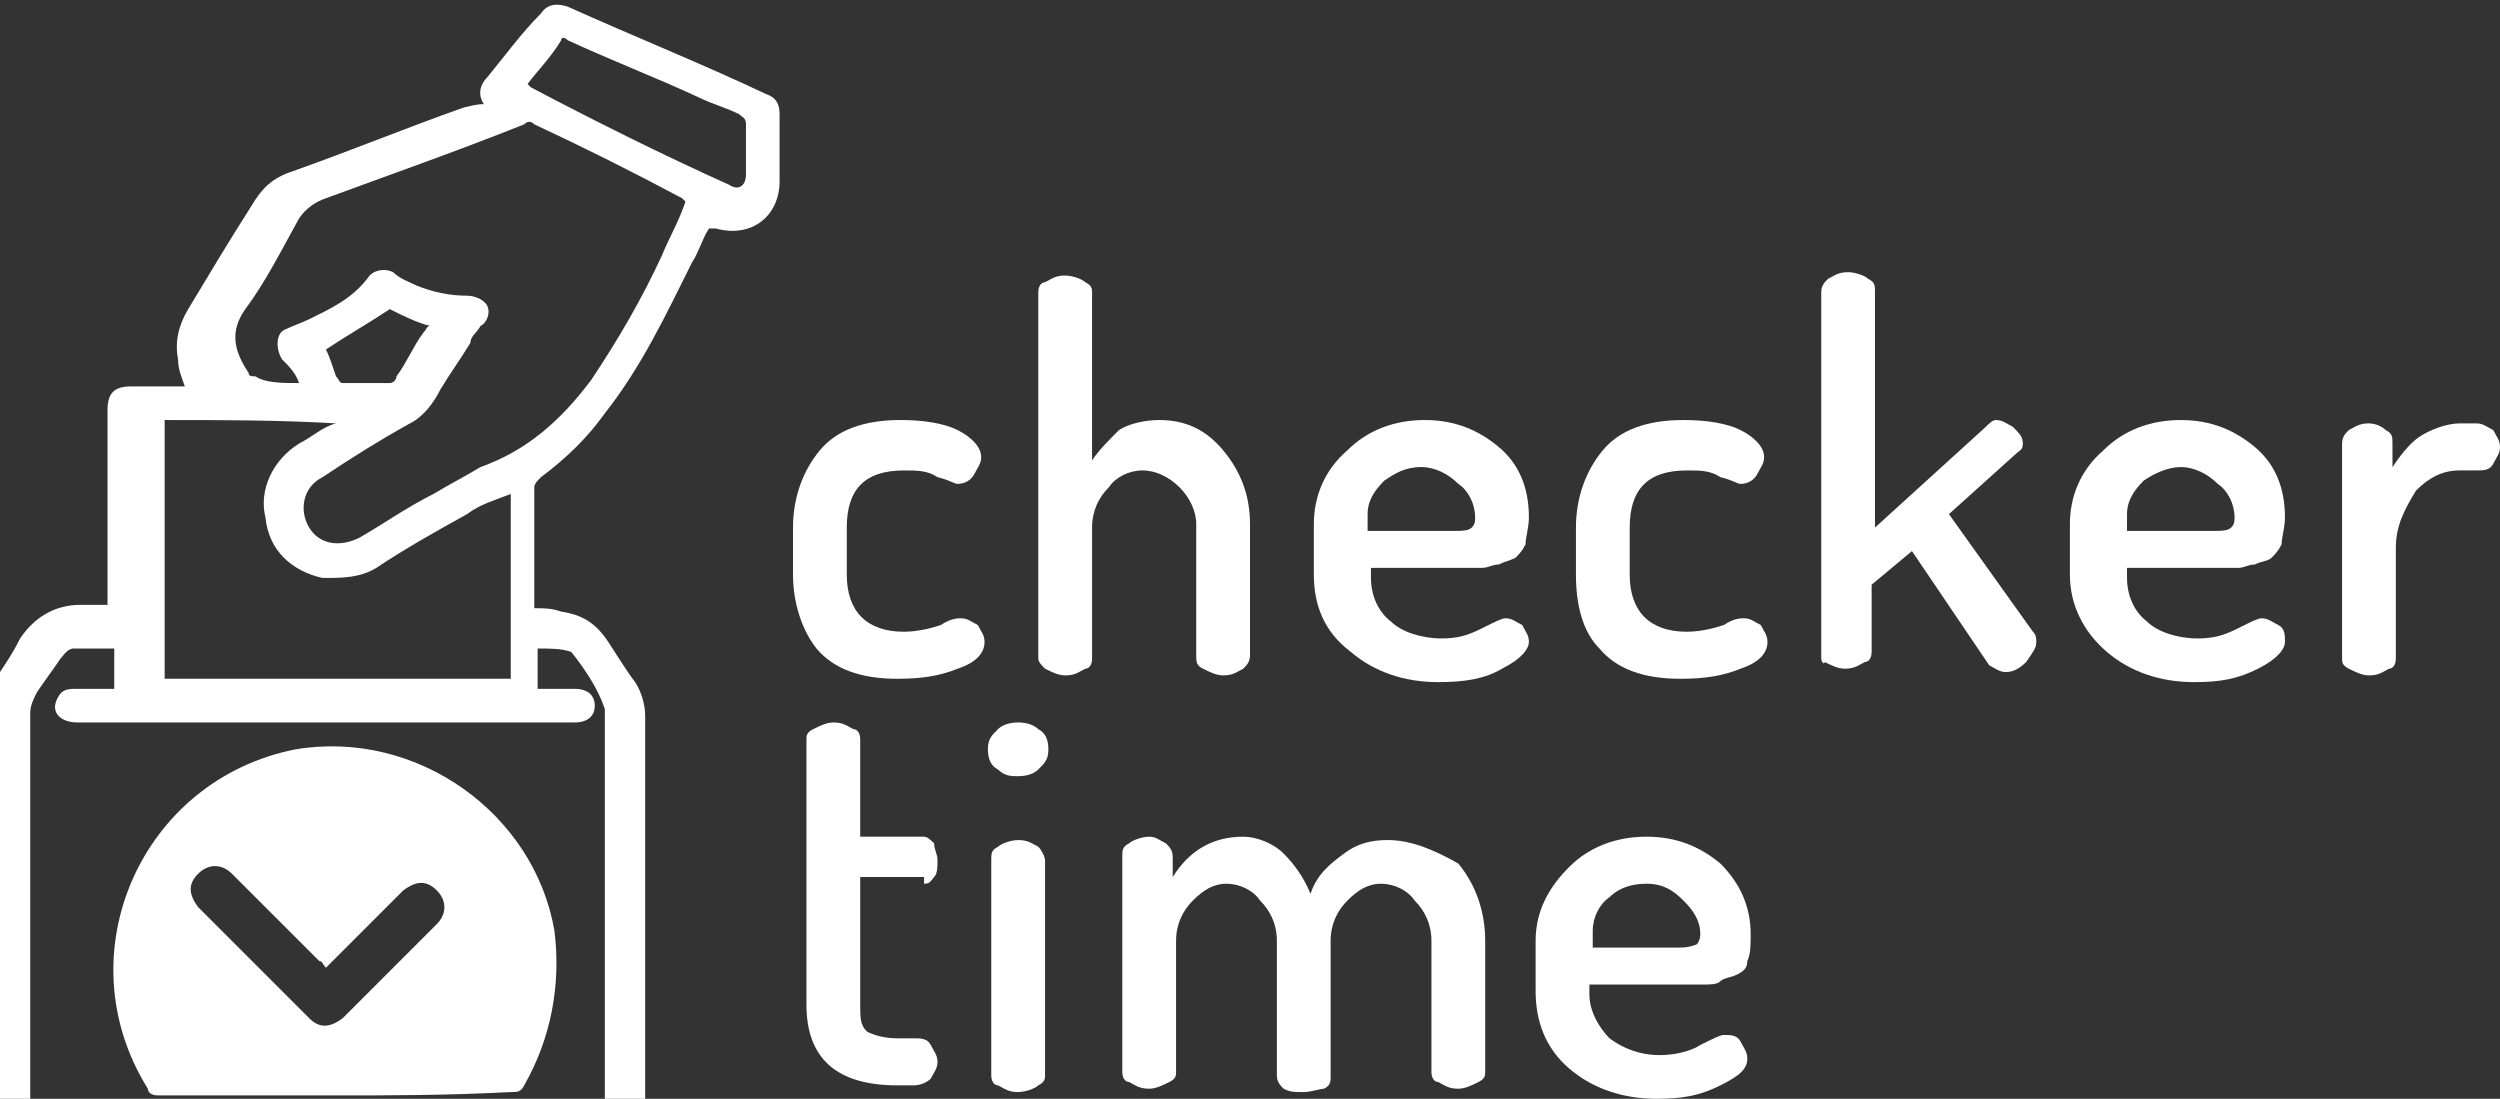 <?xml version="1.0" encoding="utf-8"?>
<!-- Generator: Adobe Illustrator 17.1.0, SVG Export Plug-In . SVG Version: 6.00 Build 0)  -->
<!DOCTYPE svg PUBLIC "-//W3C//DTD SVG 1.1//EN" "http://www.w3.org/Graphics/SVG/1.1/DTD/svg11.dtd">
<svg version="1.1" id="Capa_1" xmlns="http://www.w3.org/2000/svg" xmlns:xlink="http://www.w3.org/1999/xlink" x="0px" y="0px"
	 viewBox="266.1 -174.2 74.4 32.7" enable-background="new 266.1 -174.2 74.4 32.7" xml:space="preserve">
<rect x="266.1" y="-174.2" width="74.4" height="32.7" fill="#333333" stroke="none"/>
<g>
	<g>
		<path fill="#FFFFFF" d="M289.7-157.1v-1.4c0-0.9,0.3-1.7,0.8-2.3c0.5-0.6,1.3-0.9,2.4-0.9c0.7,0,1.3,0.1,1.7,0.3
			c0.4,0.2,0.7,0.5,0.7,0.8c0,0.2-0.1,0.3-0.2,0.5c-0.1,0.2-0.3,0.3-0.5,0.3c-0.1,0-0.2-0.1-0.6-0.2c-0.3-0.2-0.6-0.2-1-0.2
			c-1.2,0-1.7,0.6-1.7,1.7v1.4c0,1.1,0.6,1.7,1.7,1.7c0.4,0,0.8-0.1,1.1-0.2c0.3-0.2,0.5-0.2,0.6-0.2c0.2,0,0.3,0.1,0.5,0.2
			c0.1,0.2,0.2,0.3,0.2,0.5c0,0.3-0.2,0.6-0.8,0.8c-0.5,0.2-1,0.3-1.8,0.3c-1.1,0-1.9-0.3-2.4-0.9
			C290-155.4,289.7-156.2,289.7-157.1z"/>
		<path fill="#FFFFFF" d="M297-154.6v-10.9c0-0.2,0.1-0.3,0.2-0.3c0.2-0.1,0.3-0.2,0.6-0.2c0.2,0,0.5,0.1,0.6,0.2
			c0.2,0.1,0.2,0.2,0.2,0.3v5c0.2-0.3,0.5-0.6,0.8-0.9c0.3-0.2,0.8-0.3,1.2-0.3c0.8,0,1.4,0.3,1.9,0.9c0.5,0.6,0.8,1.3,0.8,2.2v3.9
			c0,0.2-0.1,0.3-0.2,0.4c-0.2,0.1-0.3,0.2-0.6,0.2c-0.2,0-0.4-0.1-0.6-0.2c-0.2-0.1-0.2-0.2-0.2-0.4v-3.9c0-0.4-0.2-0.8-0.5-1.1
			c-0.3-0.3-0.7-0.5-1.1-0.5s-0.8,0.2-1,0.5c-0.3,0.3-0.5,0.7-0.5,1.2v3.9c0,0.2-0.1,0.3-0.2,0.3c-0.2,0.1-0.3,0.2-0.6,0.2
			c-0.2,0-0.4-0.1-0.6-0.2C297.1-154.4,297-154.5,297-154.6z"/>
		<path fill="#FFFFFF" d="M305.2-157.1v-1.5c0-0.8,0.3-1.6,1-2.2c0.6-0.6,1.4-0.9,2.3-0.9c0.9,0,1.6,0.3,2.2,0.8s0.9,1.2,0.9,2.1
			c0,0.3-0.1,0.6-0.1,0.8c-0.1,0.2-0.2,0.3-0.3,0.4c-0.2,0.1-0.3,0.1-0.5,0.2c-0.2,0-0.3,0.1-0.5,0.1h-3.3v0.3c0,0.5,0.2,1,0.6,1.3
			c0.3,0.3,0.9,0.5,1.5,0.5c0.5,0,0.8-0.1,1.2-0.3c0.4-0.2,0.6-0.3,0.7-0.3c0.2,0,0.3,0.1,0.5,0.2c0.1,0.2,0.2,0.3,0.2,0.5
			c0,0.2-0.2,0.5-0.8,0.8c-0.5,0.3-1.1,0.4-1.9,0.4c-1,0-1.9-0.3-2.6-0.9C305.5-155.4,305.2-156.2,305.2-157.1z M306.8-158.4h2.6
			c0.2,0,0.4,0,0.5-0.1c0.1-0.1,0.1-0.2,0.1-0.3c0-0.4-0.2-0.8-0.5-1c-0.3-0.3-0.7-0.5-1.1-0.5c-0.5,0-0.8,0.2-1.1,0.4
			c-0.3,0.3-0.5,0.6-0.5,1L306.8-158.4L306.8-158.4z"/>
		<path fill="#FFFFFF" d="M313-157.1v-1.4c0-0.9,0.3-1.7,0.8-2.3c0.5-0.6,1.3-0.9,2.4-0.9c0.7,0,1.3,0.1,1.7,0.3
			c0.4,0.2,0.7,0.5,0.7,0.8c0,0.2-0.1,0.3-0.2,0.5c-0.1,0.2-0.3,0.3-0.5,0.3c-0.1,0-0.2-0.1-0.6-0.2c-0.3-0.2-0.6-0.2-1-0.2
			c-1.2,0-1.7,0.6-1.7,1.7v1.4c0,1.1,0.6,1.7,1.7,1.7c0.4,0,0.8-0.1,1.1-0.2c0.3-0.2,0.5-0.2,0.6-0.2c0.2,0,0.3,0.1,0.5,0.2
			c0.1,0.2,0.2,0.3,0.2,0.5c0,0.3-0.2,0.6-0.8,0.8c-0.5,0.2-1,0.3-1.8,0.3c-1.1,0-1.9-0.3-2.4-0.9C313.2-155.4,313-156.2,313-157.1z
			"/>
		<path fill="#FFFFFF" d="M320.3-154.6v-10.9c0-0.2,0.1-0.3,0.2-0.4c0.2-0.1,0.3-0.2,0.6-0.2c0.2,0,0.5,0.1,0.6,0.2
			c0.2,0.1,0.2,0.2,0.2,0.4v7l3.3-3c0.1-0.1,0.2-0.2,0.3-0.2c0.2,0,0.3,0.1,0.5,0.2c0.2,0.2,0.3,0.3,0.3,0.5c0,0.2-0.1,0.2-0.2,0.3
			l-2,1.8l2.5,3.5c0.1,0.1,0.1,0.2,0.1,0.3c0,0.2-0.1,0.3-0.3,0.6c-0.2,0.2-0.4,0.3-0.6,0.3c-0.2,0-0.3-0.1-0.5-0.2l-2.3-3.4l-1.2,1
			v2c0,0.2-0.1,0.3-0.2,0.3c-0.2,0.1-0.3,0.2-0.6,0.2c-0.2,0-0.4-0.1-0.6-0.2C320.4-154.4,320.3-154.5,320.3-154.6z"/>
		<path fill="#FFFFFF" d="M327.7-157.1v-1.5c0-0.8,0.3-1.6,1-2.2c0.6-0.6,1.4-0.9,2.3-0.9c0.9,0,1.6,0.3,2.2,0.8s0.9,1.2,0.9,2.1
			c0,0.3-0.1,0.6-0.1,0.8c-0.1,0.2-0.2,0.3-0.3,0.4s-0.3,0.1-0.5,0.2c-0.2,0-0.3,0.1-0.5,0.1h-3.3v0.3c0,0.5,0.2,1,0.6,1.3
			c0.3,0.3,0.9,0.5,1.5,0.5c0.5,0,0.8-0.1,1.2-0.3c0.4-0.2,0.6-0.3,0.7-0.3c0.2,0,0.3,0.1,0.5,0.2s0.2,0.3,0.2,0.5
			c0,0.2-0.2,0.5-0.8,0.8s-1.1,0.4-1.9,0.4c-1,0-1.9-0.3-2.6-0.9C328.1-155.4,327.7-156.2,327.7-157.1z M329.4-158.4h2.6
			c0.2,0,0.4,0,0.5-0.1c0.1-0.1,0.1-0.2,0.1-0.3c0-0.4-0.2-0.8-0.5-1c-0.3-0.3-0.7-0.5-1.1-0.5s-0.8,0.2-1.1,0.4
			c-0.3,0.3-0.5,0.6-0.5,1L329.4-158.4L329.4-158.4z"/>
		<path fill="#FFFFFF" d="M335.8-154.6v-6.4c0-0.2,0.1-0.3,0.2-0.4c0.2-0.1,0.3-0.2,0.6-0.2c0.2,0,0.4,0.1,0.5,0.2
			c0.2,0.1,0.2,0.2,0.2,0.4v0.7c0.2-0.3,0.5-0.7,0.8-0.9c0.3-0.2,0.8-0.4,1.2-0.4h0.5c0.2,0,0.3,0.1,0.5,0.2
			c0.1,0.2,0.2,0.3,0.2,0.5s-0.1,0.3-0.2,0.5c-0.1,0.2-0.3,0.2-0.5,0.2h-0.5c-0.5,0-0.9,0.2-1.3,0.6c-0.3,0.5-0.6,1-0.6,1.7v3.3
			c0,0.2-0.1,0.3-0.2,0.3c-0.2,0.1-0.3,0.2-0.6,0.2c-0.2,0-0.4-0.1-0.6-0.2C335.8-154.4,335.8-154.5,335.8-154.6z"/>
	</g>
	<g>
		<path fill="#FFFFFF" d="M293.6-147.9c0.2,0,0.2-0.1,0.3-0.2c0.1-0.1,0.1-0.3,0.1-0.5c0-0.2-0.1-0.3-0.1-0.5
			c-0.1-0.1-0.2-0.2-0.3-0.2h-1.9v-2.9c0-0.2-0.1-0.3-0.2-0.3c-0.2-0.1-0.3-0.2-0.6-0.2c-0.2,0-0.4,0.1-0.6,0.2
			c-0.2,0.1-0.2,0.2-0.2,0.3v7.9c0,1.6,0.9,2.4,2.7,2.4h0.5c0.2,0,0.4-0.1,0.5-0.2c0.1-0.2,0.2-0.3,0.2-0.5s-0.1-0.3-0.2-0.5
			s-0.3-0.2-0.5-0.2h-0.5c-0.4,0-0.7-0.1-0.9-0.2c-0.2-0.2-0.2-0.4-0.2-0.8v-3.8h1.9V-147.9z"/>
		<path fill="#FFFFFF" d="M296.4-152.7c-0.3,0-0.5,0.1-0.6,0.2c-0.2,0.2-0.3,0.3-0.3,0.6s0.1,0.5,0.3,0.6c0.2,0.2,0.4,0.2,0.6,0.2
			c0.3,0,0.5-0.1,0.6-0.2c0.2-0.2,0.3-0.3,0.3-0.6s-0.1-0.5-0.3-0.6C296.9-152.6,296.7-152.7,296.4-152.7z"/>
		<path fill="#FFFFFF" d="M297-149c-0.2-0.1-0.3-0.2-0.6-0.2c-0.2,0-0.5,0.1-0.6,0.2c-0.2,0.1-0.2,0.2-0.2,0.4v6.4
			c0,0.2,0.1,0.3,0.2,0.3c0.2,0.1,0.3,0.2,0.6,0.2c0.2,0,0.5-0.1,0.6-0.2c0.2-0.1,0.2-0.2,0.2-0.3v-6.4
			C297.2-148.7,297.1-148.9,297-149z"/>
		<path fill="#FFFFFF" d="M307.4-149.2c-0.5,0-0.9,0.1-1.3,0.4s-0.8,0.6-1,1.2c-0.2-0.5-0.5-0.9-0.8-1.2c-0.3-0.3-0.8-0.5-1.2-0.5
			c-0.9,0-1.6,0.4-2.1,1.2v-0.6c0-0.2-0.1-0.3-0.2-0.4c-0.2-0.1-0.3-0.2-0.5-0.2c-0.2,0-0.5,0.1-0.6,0.2c-0.2,0.1-0.2,0.2-0.2,0.4
			v6.4c0,0.2,0.1,0.3,0.2,0.3c0.2,0.1,0.3,0.2,0.6,0.2c0.2,0,0.4-0.1,0.6-0.2s0.2-0.2,0.2-0.3v-3.9c0-0.5,0.2-0.9,0.5-1.2
			c0.3-0.3,0.6-0.5,1-0.5c0.4,0,0.8,0.2,1,0.5c0.3,0.3,0.5,0.7,0.5,1.2v4c0,0.2,0.1,0.3,0.2,0.4c0.2,0.1,0.3,0.1,0.6,0.1
			c0.2,0,0.5-0.1,0.6-0.1c0.2-0.1,0.2-0.2,0.2-0.4v-4c0-0.5,0.2-0.9,0.5-1.2c0.3-0.3,0.6-0.5,1-0.5c0.4,0,0.8,0.2,1,0.5
			c0.3,0.3,0.5,0.7,0.5,1.2v3.9c0,0.2,0.1,0.3,0.2,0.3c0.2,0.1,0.3,0.2,0.6,0.2c0.2,0,0.4-0.1,0.6-0.2c0.2-0.1,0.2-0.2,0.2-0.3v-3.9
			c0-0.9-0.3-1.7-0.8-2.3C308.8-148.9,308.1-149.2,307.4-149.2z"/>
		<path fill="#FFFFFF" d="M316.8-144.9c0.2,0,0.4,0,0.5-0.1s0.3-0.1,0.5-0.2c0.2-0.1,0.3-0.2,0.3-0.4c0.1-0.2,0.1-0.5,0.1-0.8
			c0-0.8-0.3-1.5-0.9-2.1c-0.6-0.5-1.3-0.8-2.2-0.8c-0.9,0-1.7,0.3-2.3,0.9s-1,1.3-1,2.2v1.5c0,0.9,0.3,1.7,1,2.3s1.6,0.9,2.6,0.9
			c0.8,0,1.3-0.1,1.9-0.4s0.8-0.5,0.8-0.8c0-0.2-0.1-0.3-0.2-0.5c-0.1-0.2-0.3-0.2-0.5-0.2c-0.1,0-0.3,0.1-0.7,0.3
			c-0.3,0.2-0.8,0.3-1.2,0.3c-0.6,0-1.1-0.2-1.5-0.5c-0.3-0.3-0.6-0.8-0.6-1.3v-0.3L316.8-144.9L316.8-144.9z M313.5-146.5
			c0-0.4,0.2-0.8,0.5-1c0.3-0.3,0.7-0.4,1.1-0.4c0.5,0,0.8,0.2,1.1,0.5c0.3,0.3,0.5,0.6,0.5,1c0,0.2-0.1,0.3-0.1,0.3
			s-0.2,0.1-0.5,0.1h-2.6L313.5-146.5L313.5-146.5z"/>
	</g>
	<g>
		<path fill="#FFFFFF" d="M280.5-171.1c-0.2-0.3-0.1-0.6,0.1-0.8c0.5-0.6,1-1.3,1.6-1.9c0.2-0.3,0.5-0.3,0.8-0.2
			c2,0.9,4,1.7,5.9,2.6c0.3,0.1,0.4,0.3,0.4,0.6c0,0.6,0,1.3,0,2c0,1-0.8,1.7-1.9,1.4c-0.1,0-0.1,0-0.2,0c-0.2,0.3-0.3,0.7-0.5,1
			c-0.8,1.6-1.5,3.1-2.6,4.5c-0.5,0.7-1.1,1.3-1.9,1.9c-0.1,0.1-0.2,0.2-0.2,0.3c0,1.1,0,2.3,0,3.4c0,0.1,0,0.1,0,0.2
			c0.3,0,0.5,0,0.8,0.1c0.6,0.1,1,0.3,1.4,0.9c0.2,0.3,0.5,0.8,0.8,1.2c0.2,0.3,0.3,0.7,0.3,1c0,3.8,0,7.6,0,11.4c0,0.1,0,0.2,0,0.2
			c-0.3,0-0.8,0-1.2,0c0-0.1,0-0.2,0-0.3c0-3.8,0-7.6,0-11.3c0-0.1,0-0.2,0-0.2c-0.2-0.6-0.6-1.2-1-1.7c-0.3-0.1-0.6-0.1-1-0.1
			c0,0.4,0,0.8,0,1.2c0.3,0,0.8,0,1.1,0c0.4,0,0.6,0.2,0.6,0.5s-0.2,0.5-0.6,0.5c-4.9,0-9.8,0-14.8,0c-0.5,0-0.8-0.3-0.6-0.7
			c0.1-0.2,0.2-0.3,0.5-0.3c0.4,0,0.8,0,1.2,0c0-0.4,0-0.8,0-1.2c-0.4,0-0.8,0-1.2,0c-0.2,0-0.3,0.2-0.4,0.3c-0.2,0.3-0.5,0.7-0.7,1
			c-0.1,0.2-0.2,0.4-0.2,0.6c0,3.8,0,7.6,0,11.3c0,0.1,0,0.2,0,0.3c-0.3,0-0.8,0-1.2,0c0-0.1,0-0.2,0-0.3c0-3.8,0-7.6,0-11.3
			c0-0.5,0.1-0.8,0.3-1.2c0.2-0.3,0.4-0.6,0.6-1c0.4-0.6,1-1,1.8-1c0.2,0,0.5,0,0.8,0c0-0.1,0-0.2,0-0.3c0-1.8,0-3.6,0-5.5
			c0-0.5,0.2-0.7,0.7-0.7s1,0,1.6,0c-0.1-0.3-0.2-0.5-0.2-0.8c-0.1-0.5,0-1,0.3-1.5c0.6-1,1.2-2,1.9-3.1c0.3-0.5,0.6-0.8,1.2-1
			c1.7-0.6,3.4-1.3,5.1-1.9C280.3-171.1,280.4-171.1,280.5-171.1z M275-162.8L275-162.8c-0.1-0.3-0.3-0.5-0.5-0.7
			c-0.2-0.3-0.2-0.8,0.1-0.9c0.2-0.1,0.5-0.2,0.7-0.3c0.6-0.3,1.3-0.6,1.8-1.3c0.2-0.2,0.5-0.2,0.7-0.1c0.2,0.2,0.5,0.3,0.7,0.4
			c0.5,0.2,1,0.3,1.5,0.3c0.2,0,0.5,0.1,0.6,0.3c0.1,0.2,0,0.5-0.2,0.6c-0.1,0.2-0.3,0.3-0.3,0.5c-0.3,0.5-0.6,0.9-0.9,1.4
			c-0.2,0.4-0.5,0.8-0.9,1c-0.9,0.5-1.7,1-2.6,1.6c-0.6,0.3-0.7,1-0.4,1.5c0.3,0.5,0.9,0.6,1.5,0.3c0.7-0.4,1.4-0.9,2.2-1.3
			c0.5-0.3,0.9-0.5,1.4-0.8c1.4-0.5,2.4-1.4,3.3-2.6c0.8-1.2,1.5-2.4,2.1-3.7c0.2-0.5,0.5-1,0.7-1.6c-0.1-0.1-0.1-0.1-0.1-0.1
			c-1.5-0.8-2.9-1.5-4.4-2.2c-0.1-0.1-0.2-0.1-0.3,0c-2,0.8-4,1.5-5.9,2.2c-0.3,0.1-0.6,0.3-0.8,0.6c-0.5,0.9-1,1.9-1.6,2.7
			c-0.5,0.7-0.3,1.3,0.1,1.9c0,0.1,0.1,0.1,0.2,0.1C274-162.8,274.5-162.8,275-162.8z M276.1-161.6
			C276.1-161.7,276.1-161.7,276.1-161.6c-1.7-0.1-3.4-0.1-5.1-0.1c0,2.6,0,5.1,0,7.7c3.4,0,6.9,0,10.3,0c0-1.8,0-3.6,0-5.5
			c-0.5,0.2-0.9,0.3-1.3,0.6c-0.9,0.5-1.8,1-2.7,1.6c-0.5,0.3-1,0.3-1.6,0.3c-0.9-0.2-1.6-0.8-1.7-1.8c-0.2-0.8,0.2-1.7,1-2.2
			C275.4-161.2,275.7-161.5,276.1-161.6z M281.8-171.7c0.1,0.1,0.1,0.1,0.1,0.1c1.9,1,3.9,2,5.9,2.9c0.3,0.2,0.5,0,0.5-0.3
			c0-0.5,0-1,0-1.5c0-0.2-0.1-0.2-0.2-0.3c-0.4-0.2-0.8-0.3-1.2-0.5c-1.3-0.6-2.6-1.1-3.9-1.7c-0.1-0.1-0.2-0.1-0.2,0
			C282.5-172.5,282.1-172.1,281.8-171.7z M277.7-165c-0.6,0.4-1.3,0.8-1.9,1.2c0.1,0.2,0.2,0.5,0.3,0.8c0.1,0.1,0.1,0.2,0.2,0.2
			c0.5,0,0.9,0,1.4,0c0.1,0,0.2-0.1,0.2-0.2c0.3-0.4,0.5-0.9,0.8-1.3c0.1-0.1,0.1-0.2,0.2-0.2C278.5-164.6,278.1-164.8,277.7-165z"
			/>
		<path fill="#FFFFFF" d="M276-141.6c-1.7,0-3.5,0-5.2,0c-0.2,0-0.3-0.1-0.3-0.2c-2.5-4-0.2-9.2,4.4-10.1c3.6-0.6,7.1,1.9,7.7,5.4
			c0.2,1.6-0.1,3.2-0.9,4.6c-0.1,0.2-0.2,0.2-0.4,0.2C279.4-141.6,277.7-141.6,276-141.6z M275.8-145.4c-0.1-0.1-0.1-0.2-0.2-0.2
			c-0.9-0.9-1.7-1.7-2.6-2.6c-0.3-0.3-0.7-0.3-1,0c-0.3,0.3-0.3,0.6,0,1c1.1,1.1,2.2,2.2,3.3,3.3c0.3,0.3,0.6,0.3,1,0
			c0.9-0.9,1.9-1.9,2.8-2.8c0.3-0.3,0.3-0.7,0-1c-0.3-0.3-0.6-0.3-1,0c-0.2,0.2-0.5,0.5-0.7,0.7C276.9-146.5,276.4-146,275.8-145.4z
			"/>
	</g>
</g>
</svg>
